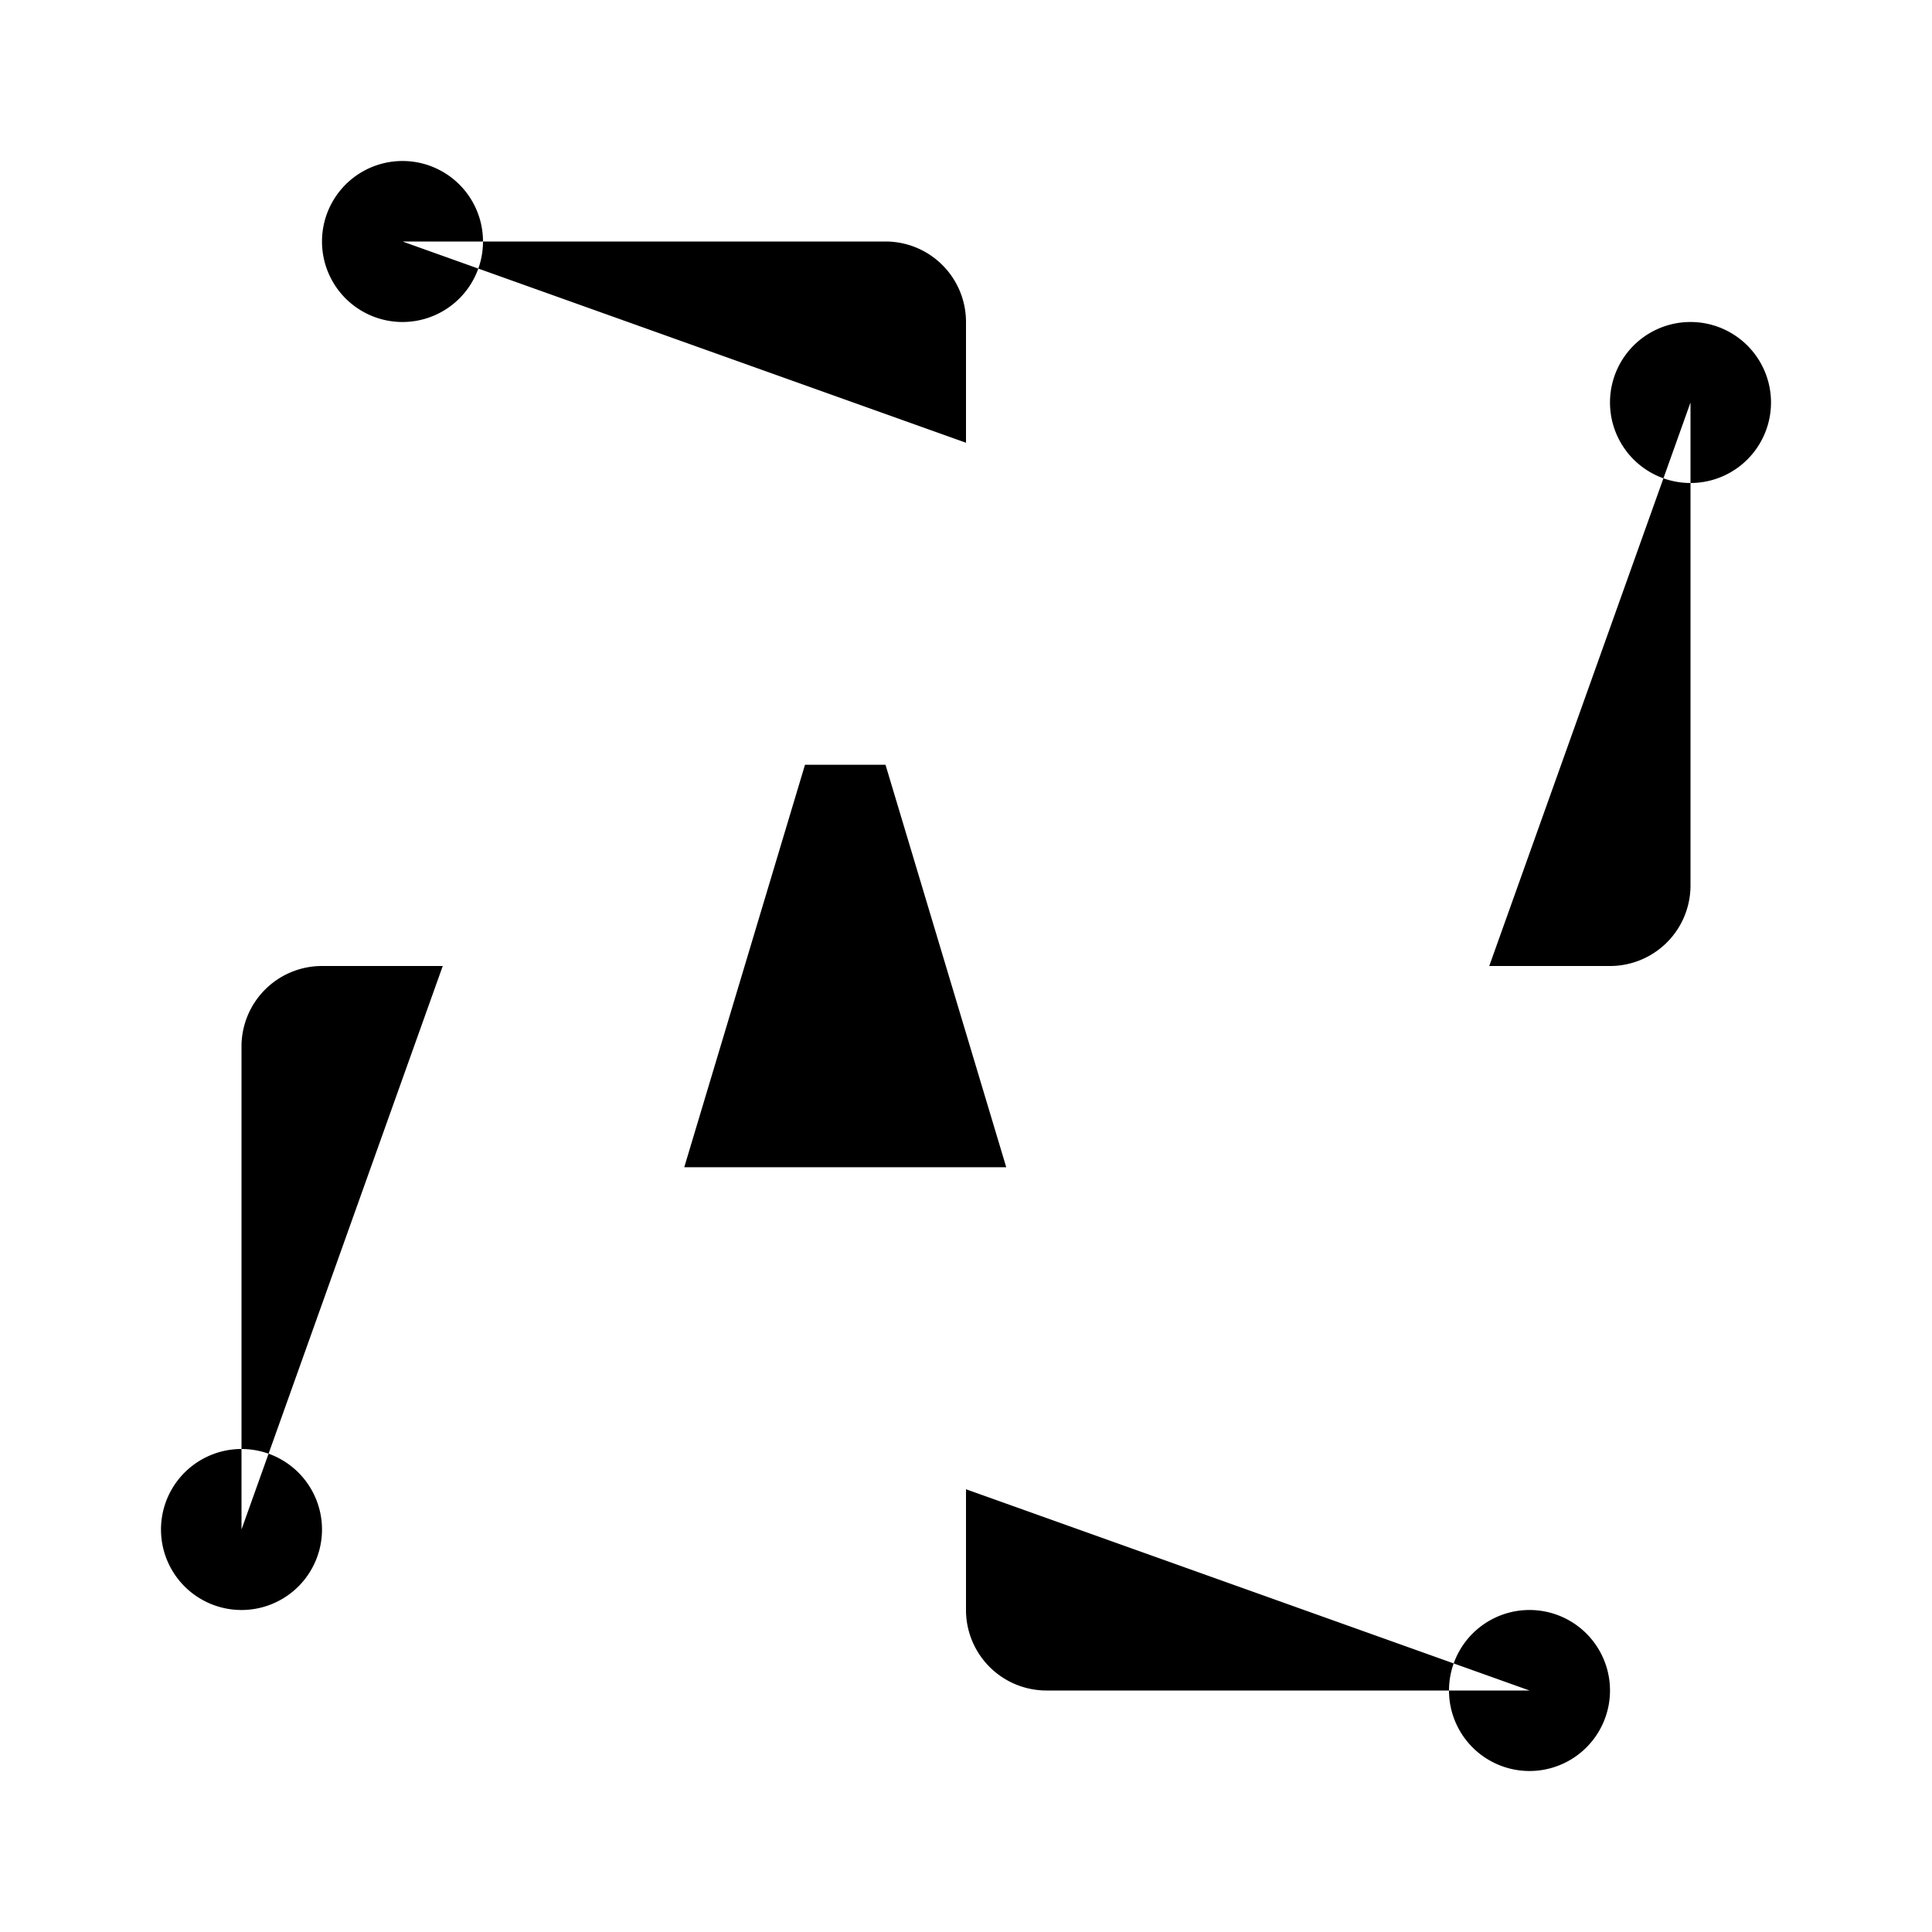 <svg xmlns="http://www.w3.org/2000/svg" viewBox="0 0 24 24"><path d="M5 3h6a1 1 0 0 1 1 1v1.5M5 4a1 1 0 1 0 0-2 1 1 0 0 0 0 2M19 21h-6a1 1 0 0 1-1-1v-1.5m7 1.5a1 1 0 1 0 0 2 1 1 0 0 0 0-2M21 5v6a1 1 0 0 1-1 1h-1.5M20 5a1 1 0 1 0 2 0 1 1 0 0 0-2 0M3 19v-6a1 1 0 0 1 1-1h1.5M4 19a1 1 0 1 0-2 0 1 1 0 0 0 2 0"/><rect x="5.5" y="5.5" rx="2"/><path d="M15 9.5v5m-2.5 0-1.5-5h-1l-1.5 5m.45-1.5h3.1"/></svg>